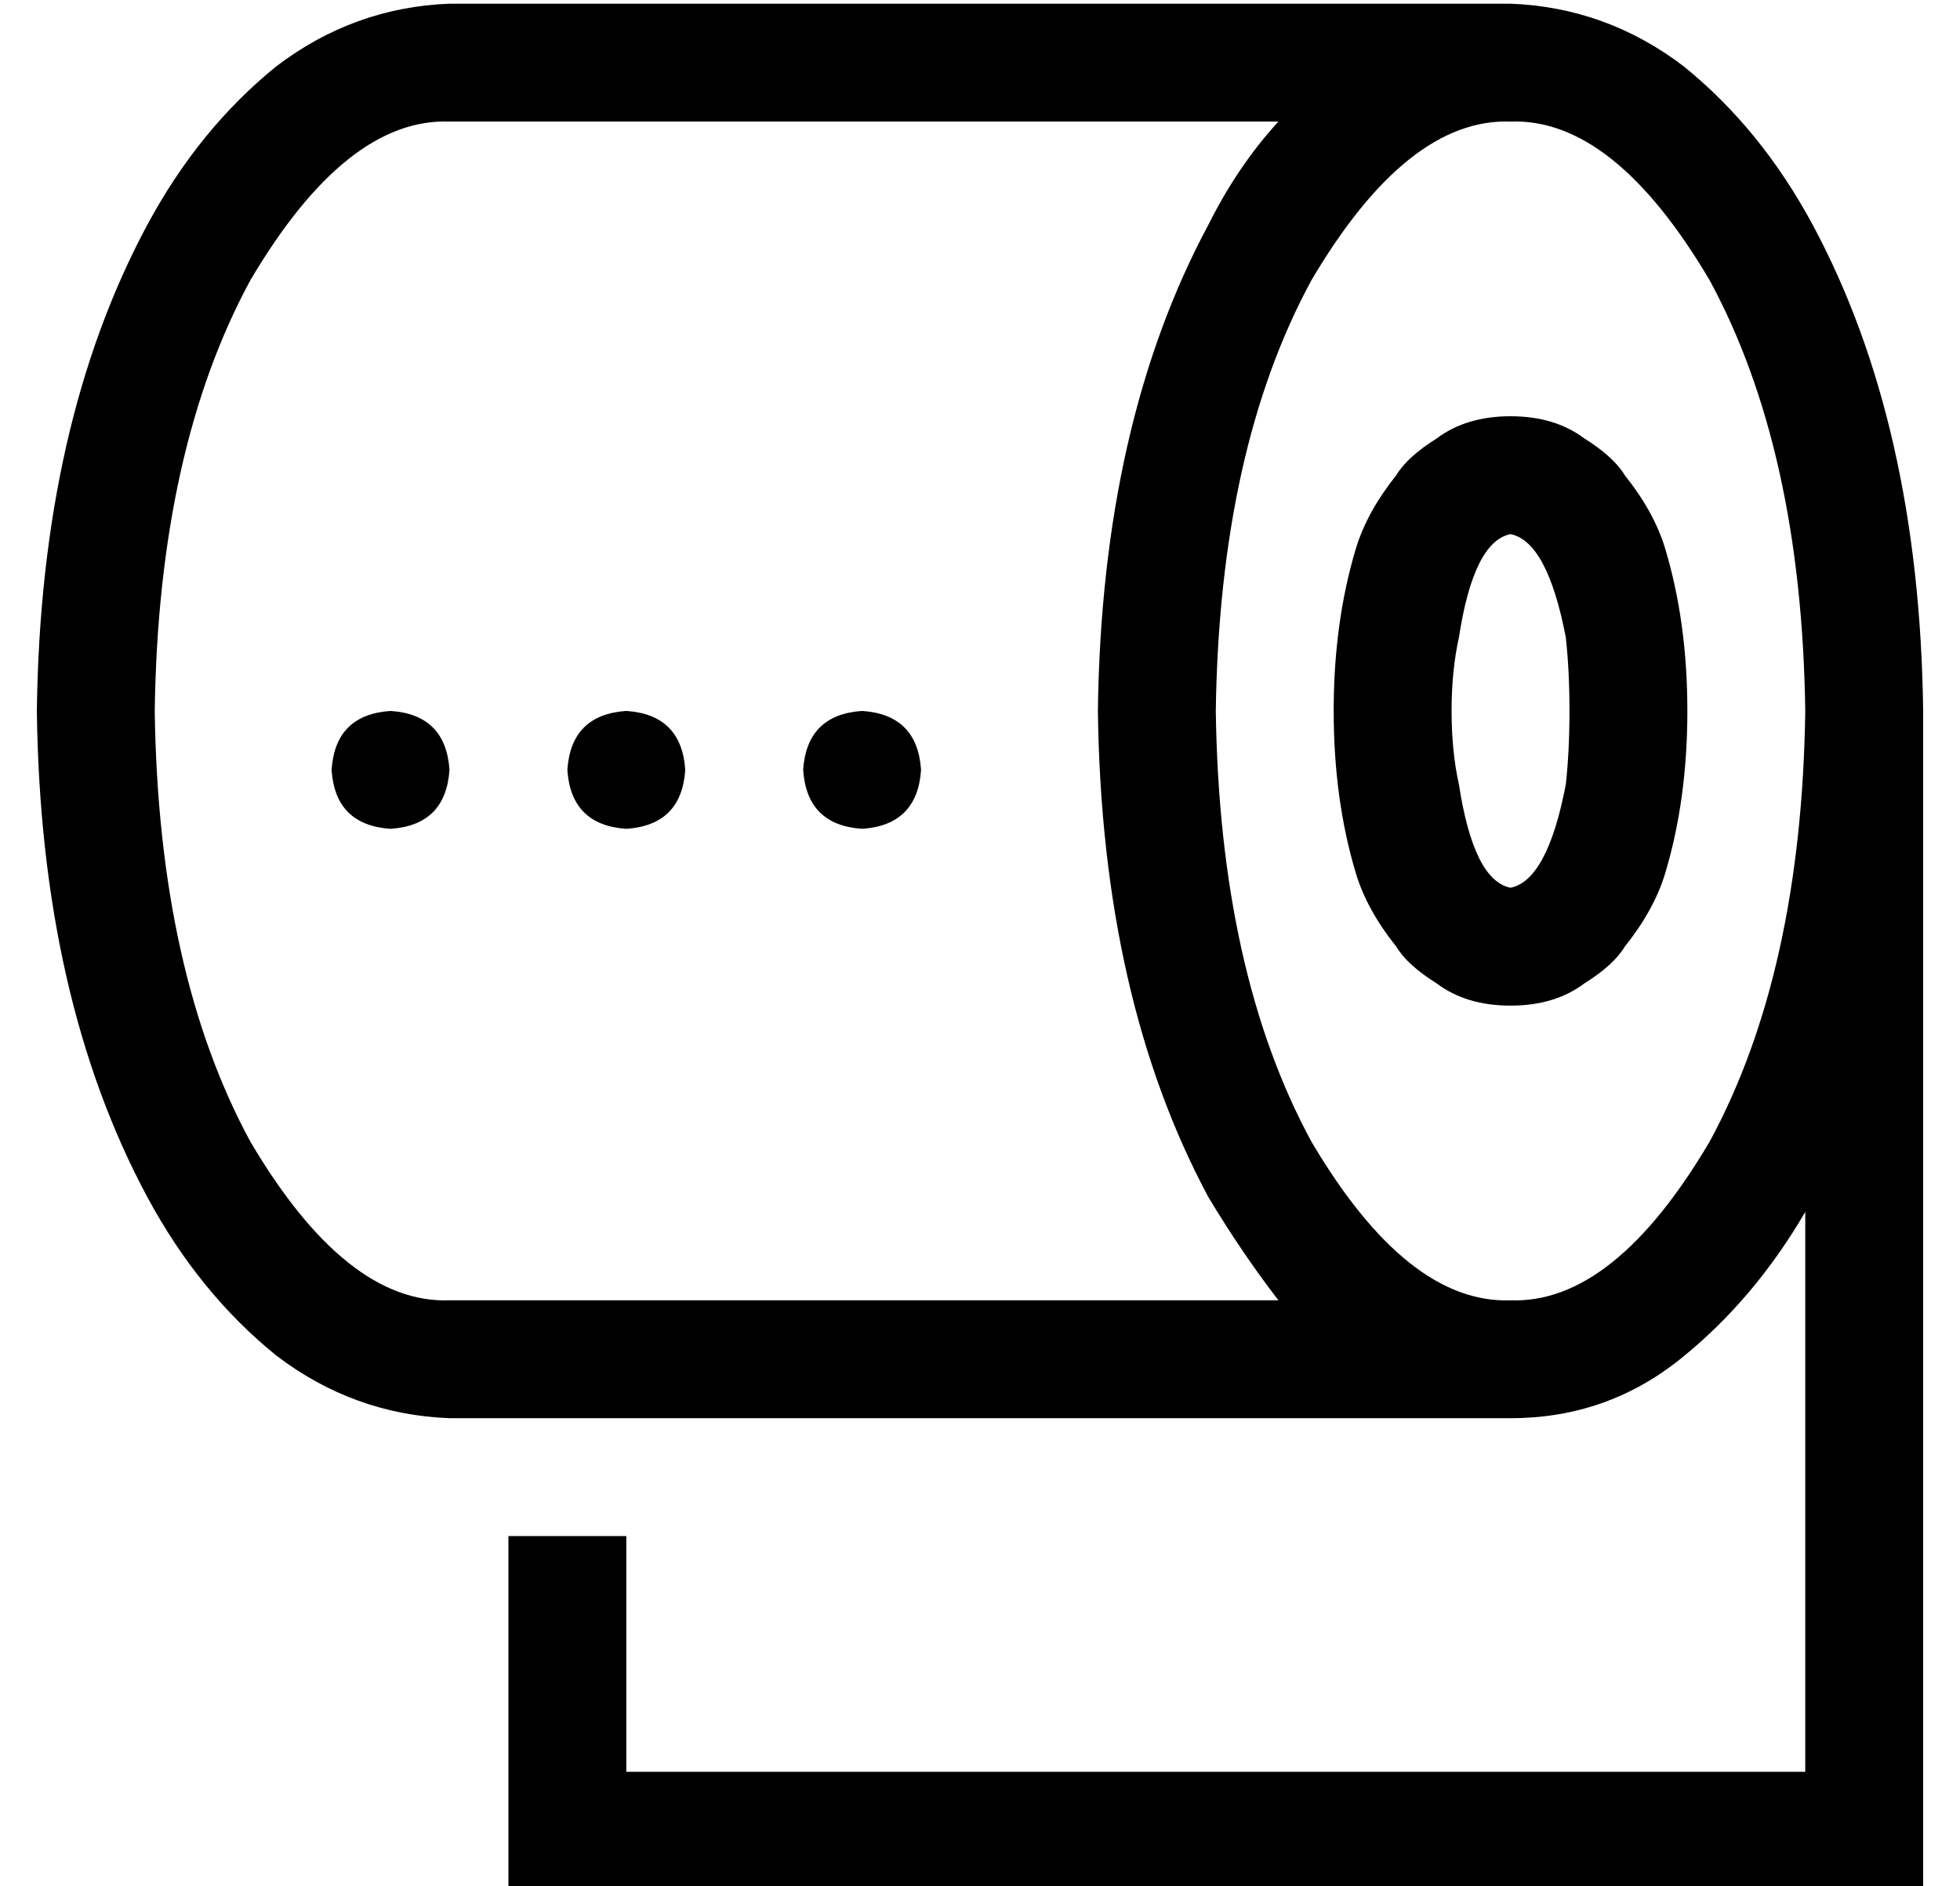 <?xml version="1.0" standalone="no"?>
<!DOCTYPE svg PUBLIC "-//W3C//DTD SVG 1.1//EN" "http://www.w3.org/Graphics/SVG/1.1/DTD/svg11.dtd" >
<svg xmlns="http://www.w3.org/2000/svg" xmlns:xlink="http://www.w3.org/1999/xlink" version="1.1" viewBox="-10 -40 532 512">
   <path fill="currentColor"
d="M32 153q1 -71 26 -117q26 -44 54 -43h225v0q-11 12 -19 28q-29 54 -30 132q1 78 30 132q9 15 19 28h-225v0q-28 1 -54 -43q-25 -46 -26 -117v0zM346 36q26 -44 54 -43q28 -1 54 43q25 46 26 117q-1 71 -26 117q-26 44 -54 43q-28 1 -54 -43q-25 -46 -26 -117
q1 -71 26 -117v0zM480 289v152v-152v152h-320v0v-64v0h-32v0v80v0v16v0h16h368v-16v0v-304v0q-1 -78 -30 -132q-14 -26 -35 -43q-21 -16 -47 -17h-288v0q-26 1 -47 17q-21 17 -35 43q-29 54 -30 132q1 78 30 132q14 26 35 43q21 16 47 17h288v0q26 0 46 -16t34 -40v0z
M386 173q-2 -9 -2 -20t2 -20q4 -26 14 -28q10 2 15 28q1 9 1 20t-1 20q-5 26 -15 28q-10 -2 -14 -28v0zM431 217q8 -10 11 -20q6 -20 6 -44t-6 -44q-3 -10 -11 -20q-3 -5 -11 -10q-8 -6 -20 -6t-20 6q-8 5 -11 10q-8 10 -11 20q-6 20 -6 44t6 44q3 10 11 20q3 5 11 10
q8 6 20 6t20 -6q8 -5 11 -10v0zM96 185q15 -1 16 -16q-1 -15 -16 -16q-15 1 -16 16q1 15 16 16v0zM160 185q15 -1 16 -16q-1 -15 -16 -16q-15 1 -16 16q1 15 16 16v0zM240 169q-1 -15 -16 -16q-15 1 -16 16q1 15 16 16q15 -1 16 -16v0z" />
</svg>
